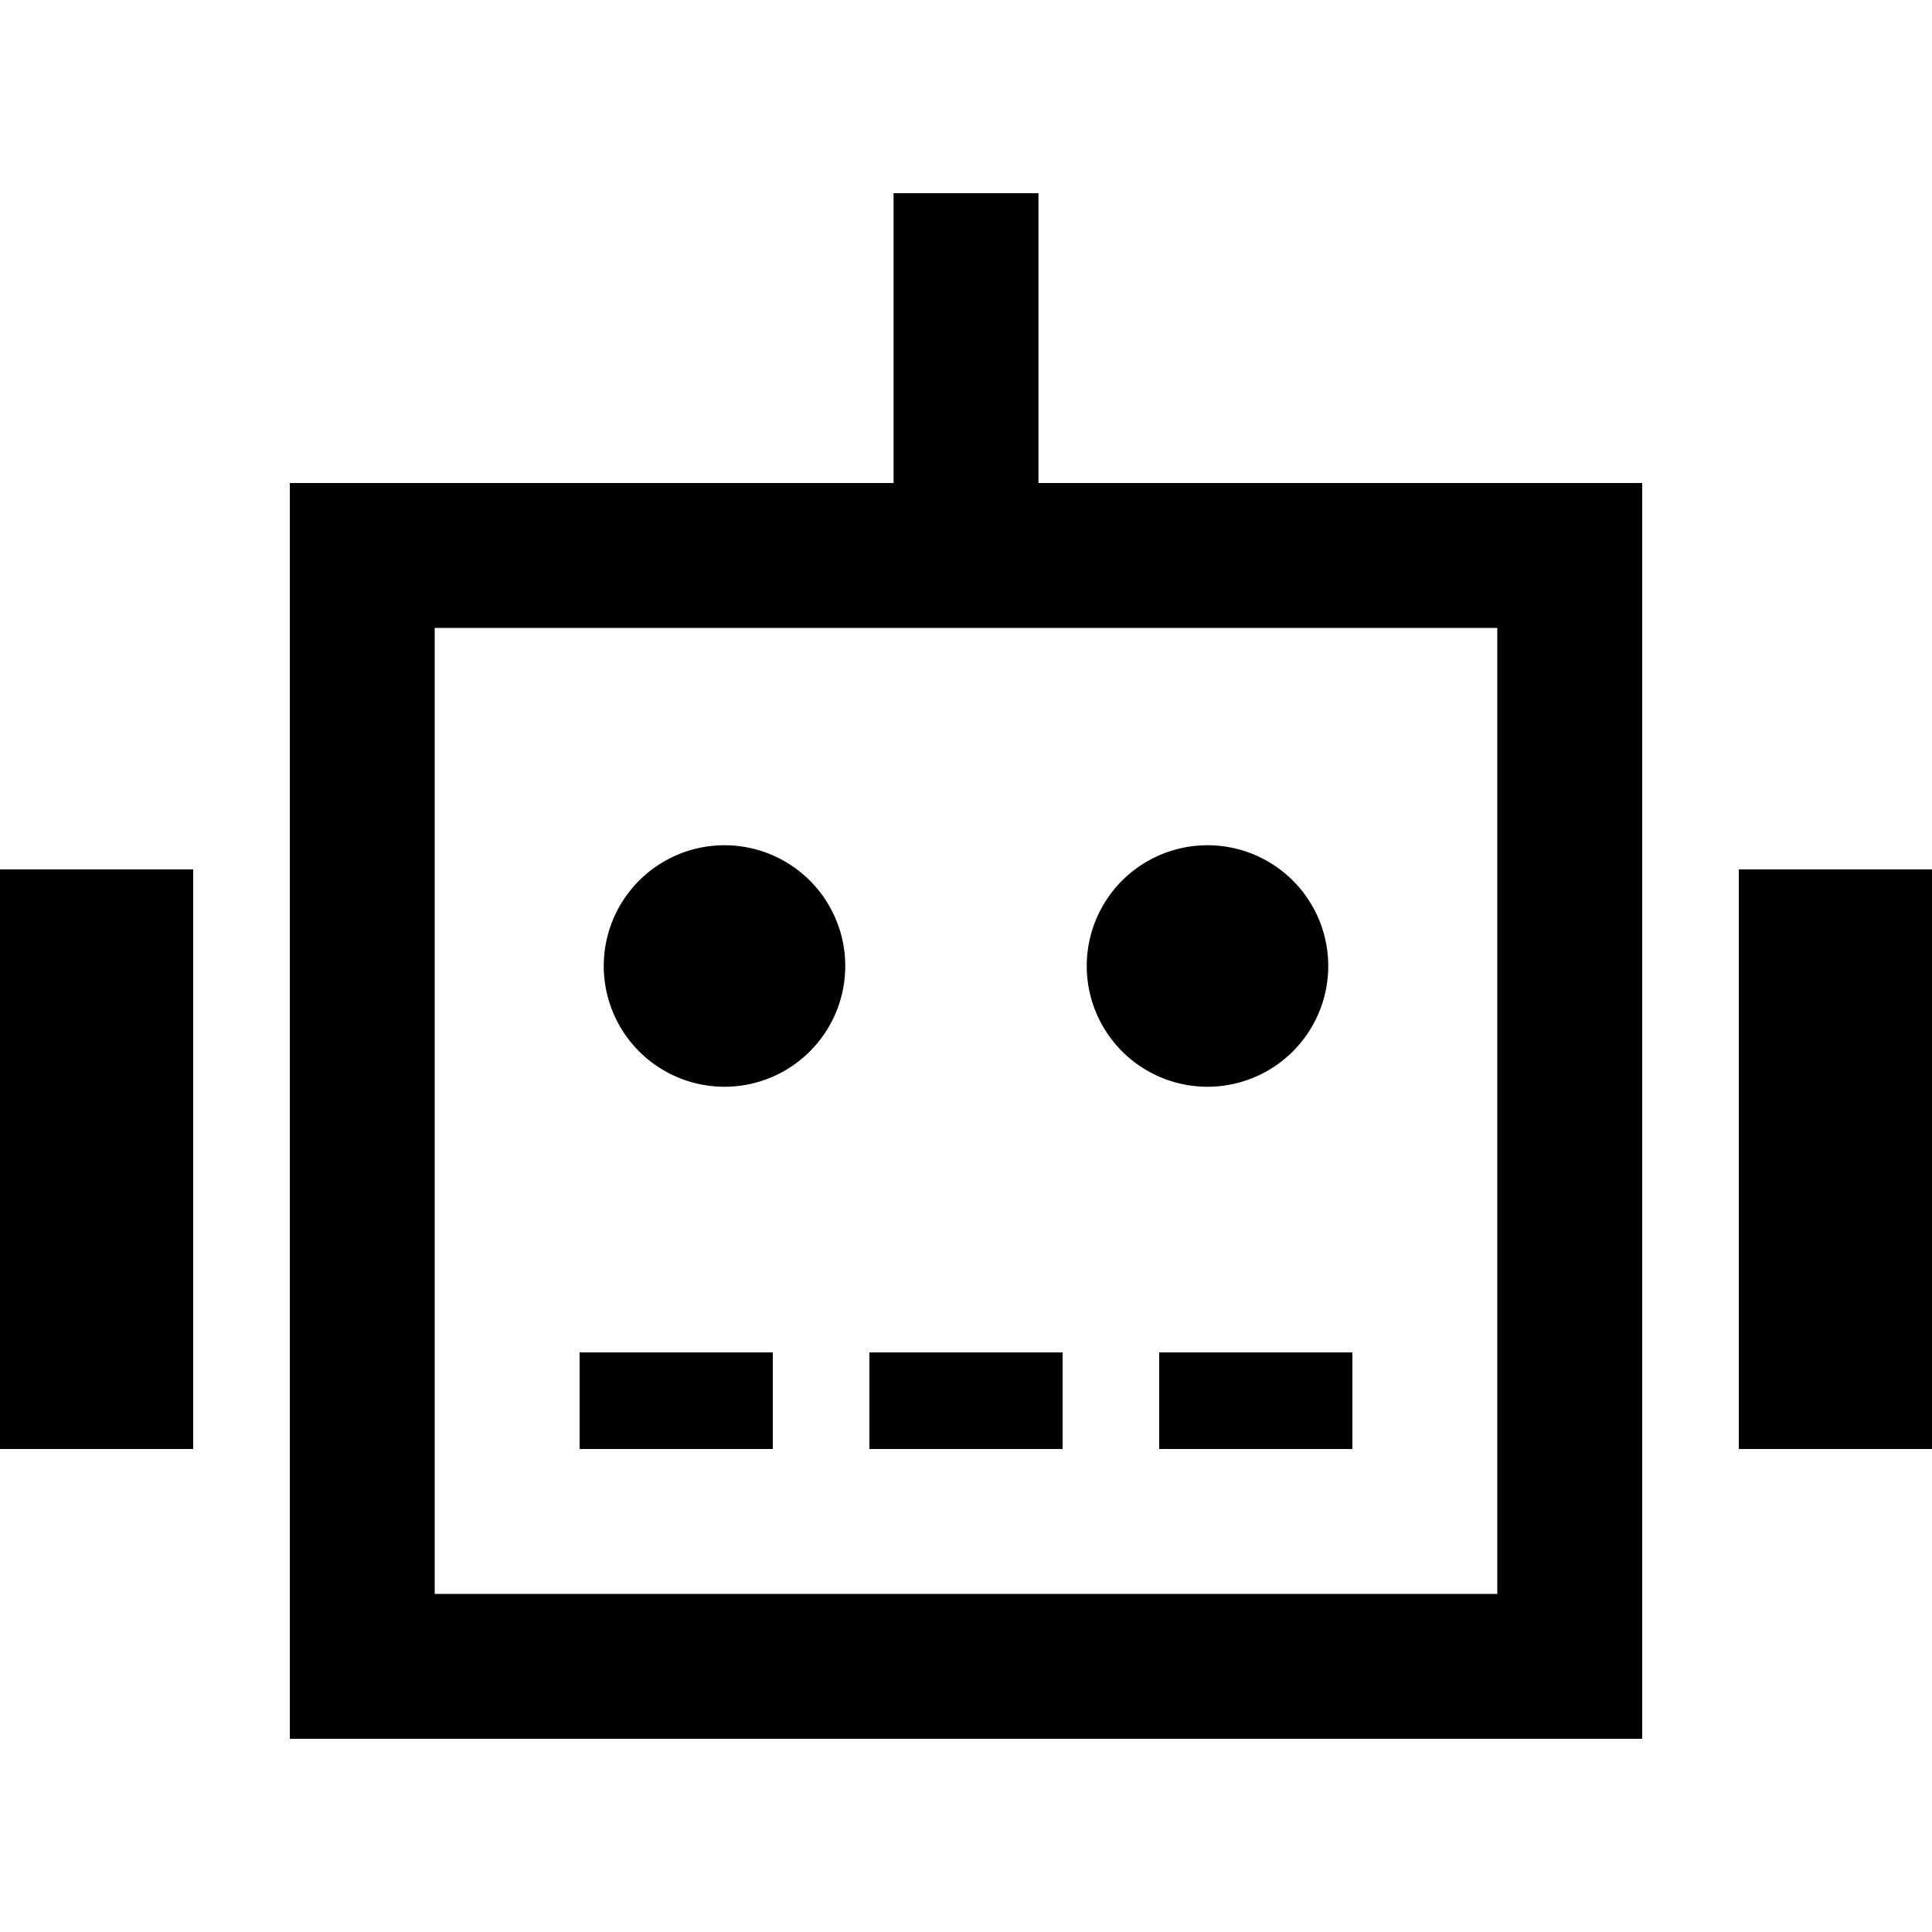 <svg xmlns="http://www.w3.org/2000/svg" width="24" height="24" viewBox="0 0 640 512">
    <path d="M344 24l0-24L296 0l0 24 0 72L144 96 96 96l0 48 0 320 0 48 48 0 352 0 48 0 0-48 0-320 0-48-48 0L344 96l0-72zM296 144l48 0 152 0 0 320-352 0 0-320 152 0zM64 224L0 224 0 416l64 0 0-192zm576 0l-64 0 0 192 64 0 0-192zM192 384l0 32 16 0 32 0 16 0 0-32-16 0-32 0-16 0zm144 0l-32 0-16 0 0 32 16 0 32 0 16 0 0-32-16 0zm64 0l-16 0 0 32 16 0 32 0 16 0 0-32-16 0-32 0zM280 256a40 40 0 1 0 -80 0 40 40 0 1 0 80 0zm120 40a40 40 0 1 0 0-80 40 40 0 1 0 0 80z"/>
</svg>
